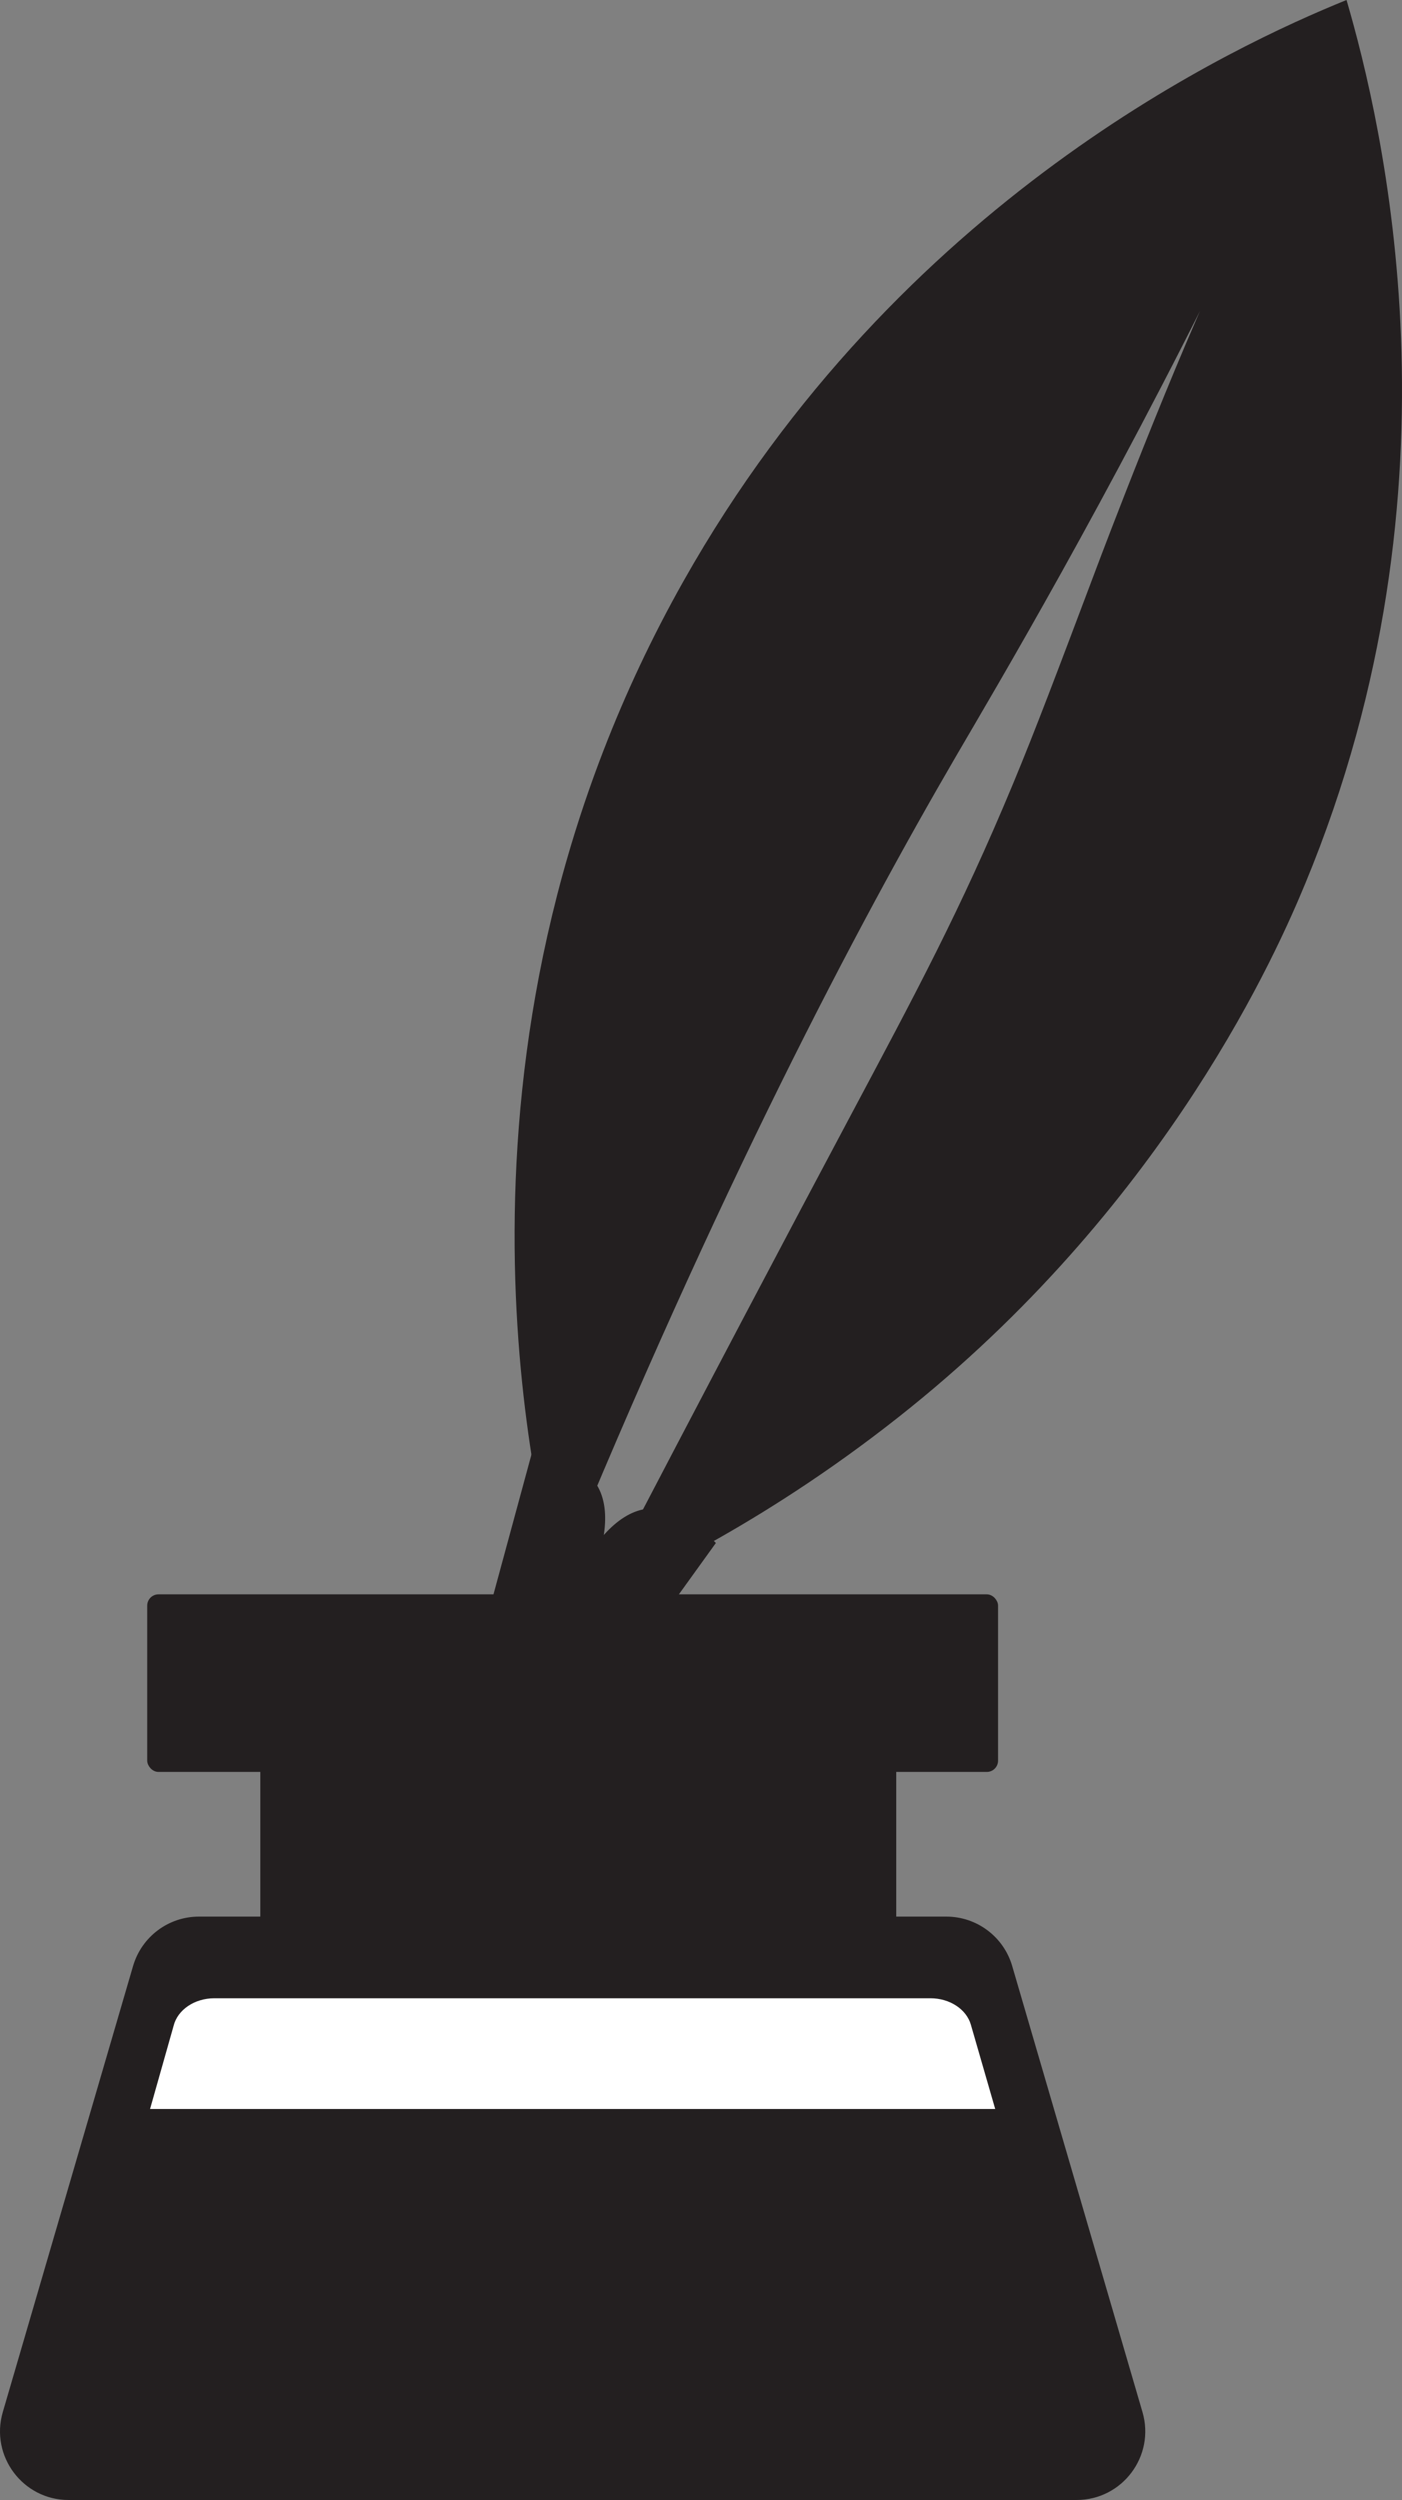 <?xml version="1.0" encoding="UTF-8"?>
<svg xmlns="http://www.w3.org/2000/svg" viewBox="0 0 572.92 1021.17">
  <rect x="0" y="0" width="572.92" height="1021.17" fill="#808080" stroke="none"/>
  <defs>
    <style>
      .cls-1 {
        fill: #fff;
      }

      .cls-1, .cls-2 {
        stroke: #231f20;
        stroke-miterlimit: 10;
      }

      .cls-2 {
        fill: #231f20;
      }
    </style>
  </defs>
  <g id="Layer_1" data-name="Layer 1">
    <rect class="cls-2" x="60.66" y="651.74" width="346.69" height="71.54" rx="4.1" ry="4.1"/>
    <rect class="cls-2" x="106.88" y="723.29" width="258.86" height="60.09"/>
    <path class="cls-2" d="m28.06,1020.67h411.89c18.37,0,31.59-17.64,26.44-35.27l-53.24-182.21c-3.43-11.74-14.2-19.82-26.44-19.82H81.3c-12.24,0-23,8.07-26.44,19.82L1.62,985.41c-5.15,17.63,8.07,35.27,26.44,35.27Z"/>
  </g>
  <g id="Layer_2" data-name="Layer 2">
    <path class="cls-2" d="m532.87,360.85c-11.12,26.79-55.28,128.16-160.92,213.54-57.26,46.28-108.91,69.97-127.32,77.99,45.14-86.67,79.6-151.76,102.78-195.3,27.06-50.83,45.53-85.01,67.13-136.99,9.11-21.93,17.72-44.75,34.93-90.4,0,0,31.71-84.09,53.1-128.11.18-.37,3.82-7.88,3.81-7.87-1.28,2.6-2.57,5.2-3.85,7.84-51.62,104.74-95.38,178.1-112.22,206.98-40.6,69.65-97.21,176.81-162.36,335.74-10.05-38.86-52.8-221.12,51.8-406.67C367.85,81.31,506.45,18.39,549.93.67h0c14.07,48.47,50.5,197.4-17.06,360.18Z"/>
    <path class="cls-2" d="m209.04,745.3l-28.63-13.94,37.27-137.18c9.71,1.11,20.49,4.16,25.71,12.52,13.48,21.59-17.39,67.1-18.36,66.64-.97-.45,14.15-53.07,39.15-56.52,10.25-1.42,20.07,5.73,27.71,13.49-27.62,38.33-55.23,76.66-82.85,114.99Z"/>
    <line class="cls-2" x1="244.05" y1="652.92" x2="244.05" y2="694.01"/>
    <path class="cls-1" d="m407.35,861.96H60.66l9.8-34.6c1.68-6.77,8.82-11.63,17.1-11.63h292.69c8.07,0,15.08,4.61,16.97,11.16l10.13,35.06Z"/>
  </g>
</svg>